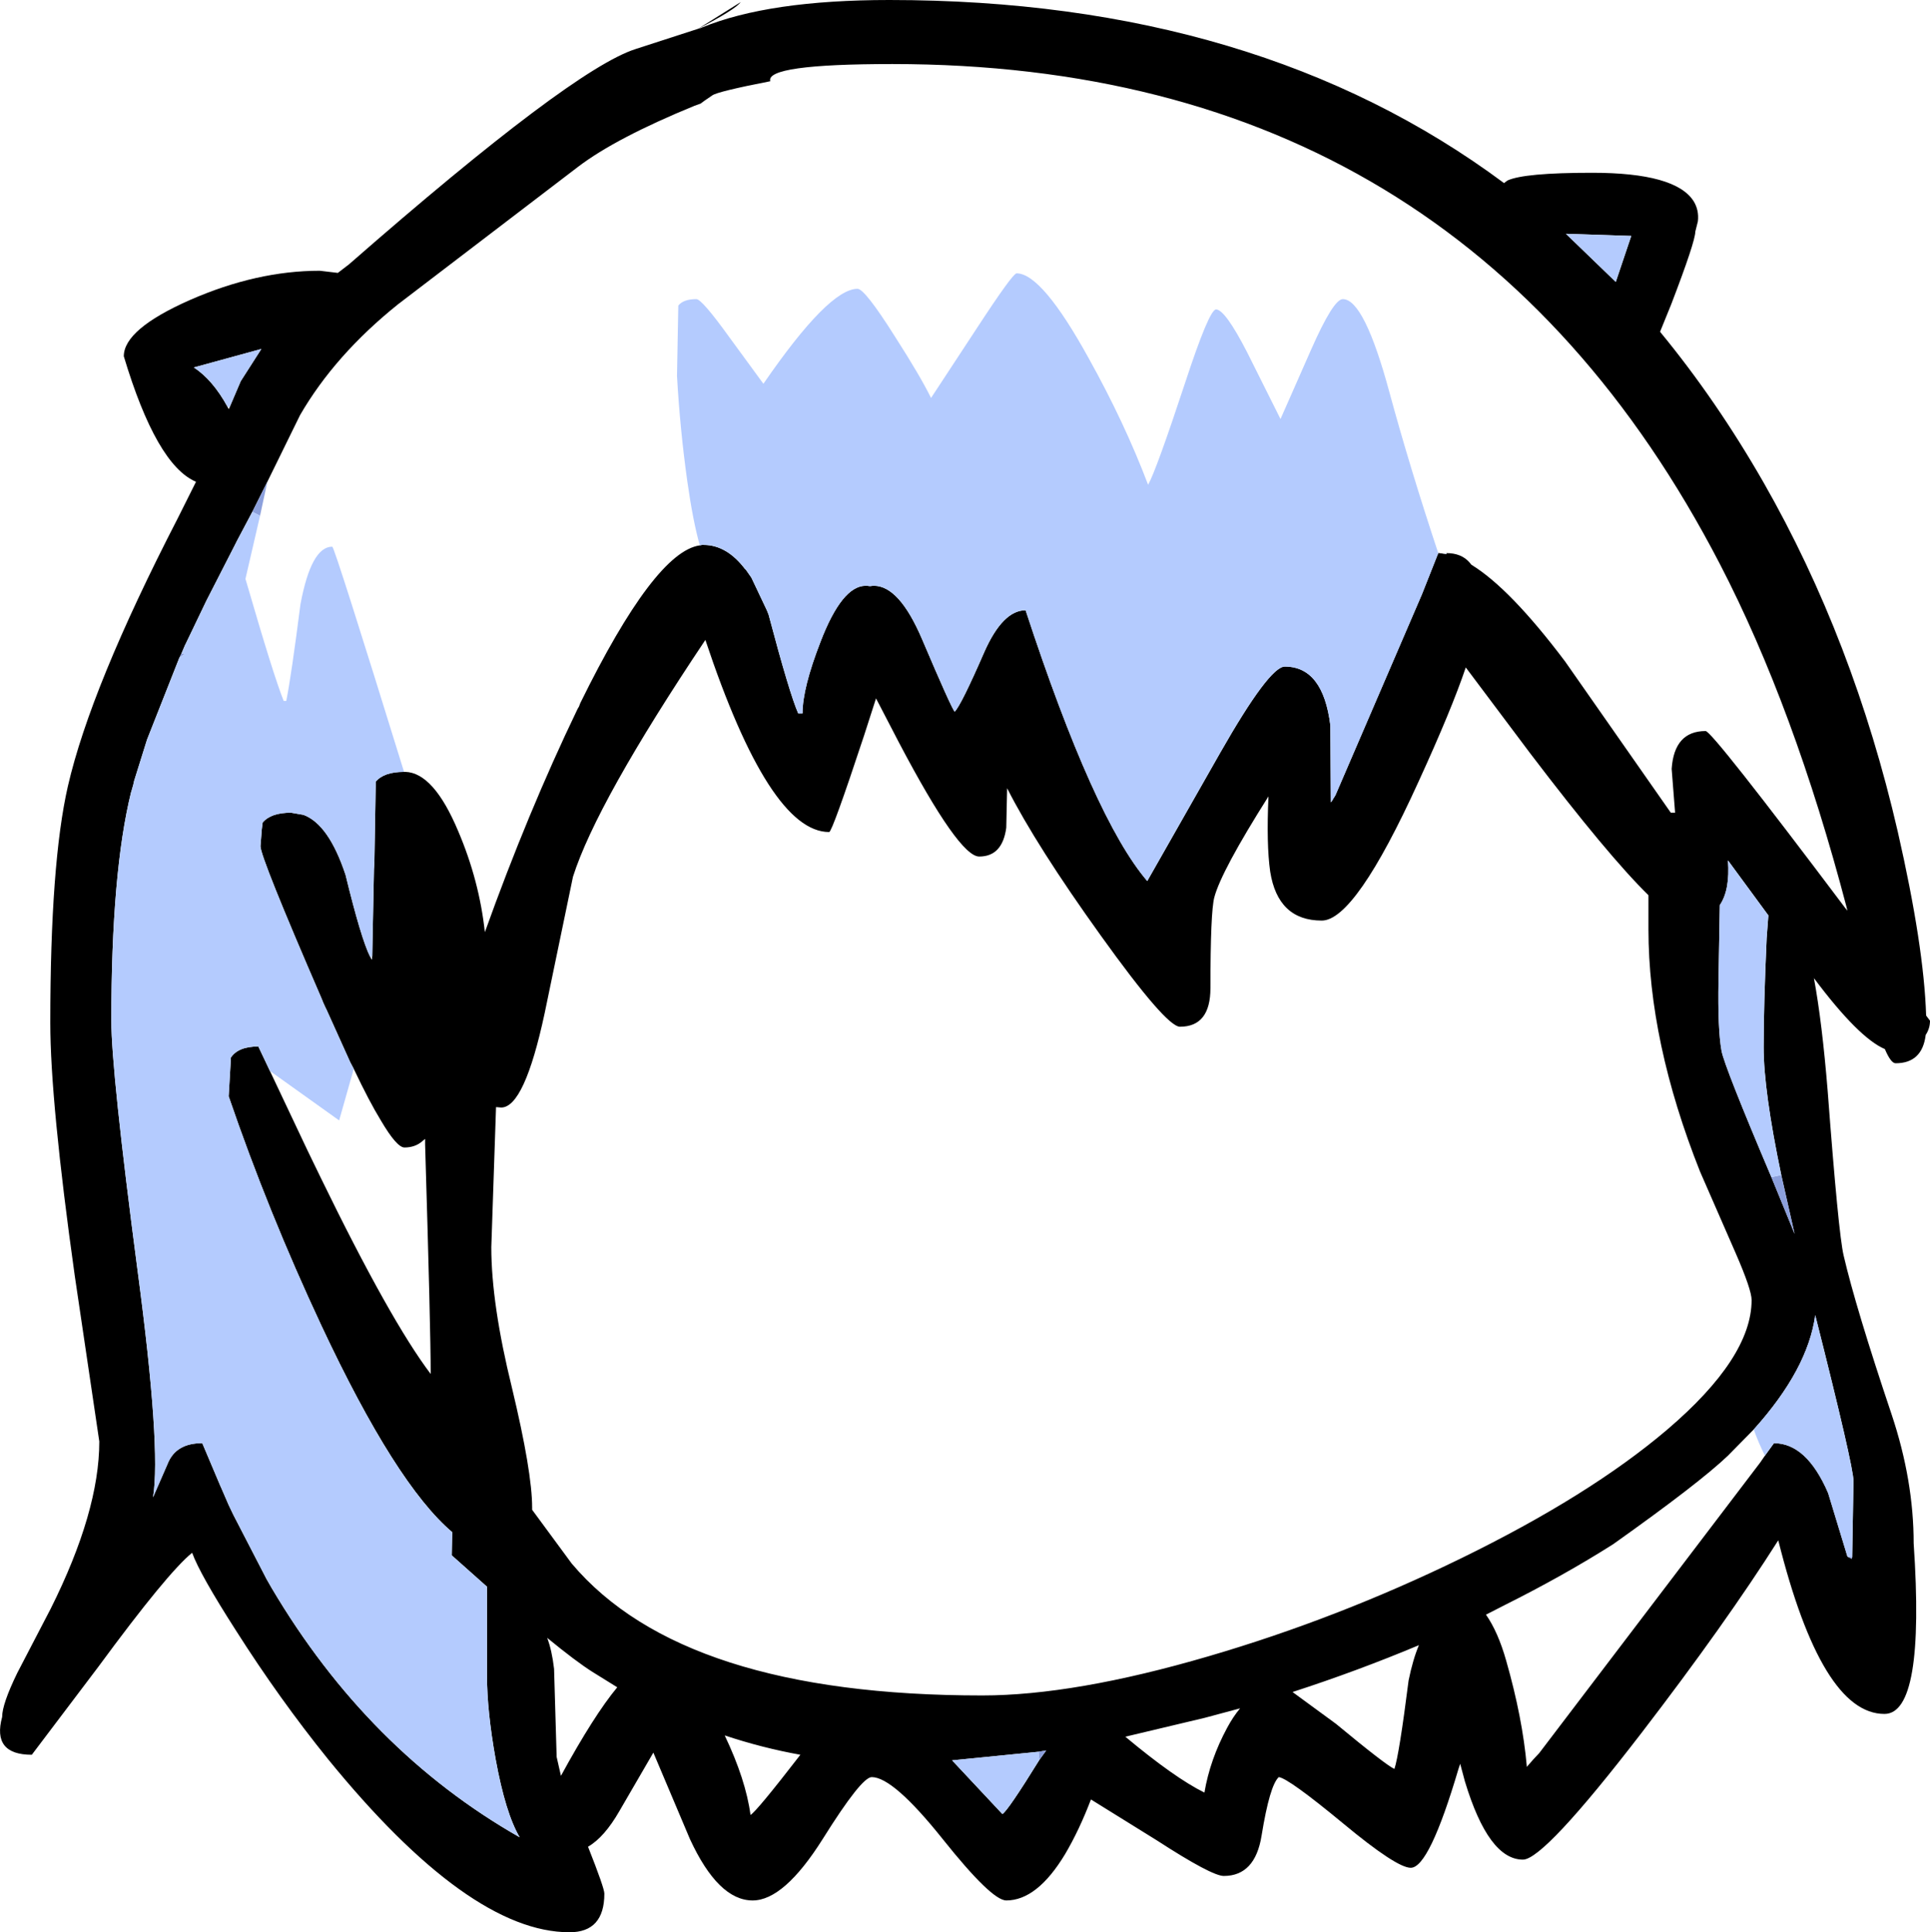 <?xml version="1.0" encoding="UTF-8" standalone="no"?>
<svg xmlns:xlink="http://www.w3.org/1999/xlink" height="224.8px" width="224.5px" xmlns="http://www.w3.org/2000/svg">
  <g transform="matrix(1, 0, 0, 1, 115.65, 332.25)">
    <path d="M81.85 -306.5 L81.55 -305.3 Q81.55 -304.15 78.75 -296.85 L77.45 -293.65 Q84.0 -285.7 89.5 -276.1 99.95 -257.8 105.1 -235.5 108.15 -222.15 108.4 -214.1 L108.85 -213.5 Q108.85 -212.6 108.35 -211.85 107.95 -208.55 104.85 -208.55 104.3 -208.55 103.6 -210.2 100.55 -211.5 95.35 -218.45 96.3 -213.3 96.95 -205.3 98.2 -188.75 98.8 -186.2 100.2 -180.15 104.4 -167.65 106.95 -160.0 106.95 -152.7 108.3 -132.85 103.55 -132.85 96.25 -132.85 91.2 -153.05 85.05 -143.35 75.3 -130.65 63.95 -115.9 61.5 -115.9 57.5 -115.9 54.75 -125.0 L54.2 -127.05 54.0 -126.45 Q50.6 -114.95 48.45 -114.95 46.8 -114.95 40.6 -120.1 34.25 -125.35 33.1 -125.5 32.05 -124.55 31.1 -118.7 30.35 -114.0 26.7 -114.0 25.3 -114.0 18.9 -118.15 L11.25 -122.9 Q9.9 -119.35 8.25 -116.55 5.0 -111.15 1.4 -111.15 -0.3 -111.15 -6.0 -118.3 -11.75 -125.5 -14.25 -125.5 -15.45 -125.5 -19.95 -118.3 -24.45 -111.15 -28.1 -111.15 -32.1 -111.15 -35.4 -118.3 L-39.65 -128.35 -43.6 -121.55 Q-45.35 -118.5 -47.25 -117.4 -45.35 -112.6 -45.35 -111.95 -45.35 -107.45 -49.4 -107.45 -61.1 -107.45 -77.5 -127.6 -83.15 -134.6 -88.2 -142.55 -92.4 -149.1 -93.3 -151.6 -96.15 -149.3 -104.2 -138.35 L-111.95 -128.1 Q-116.6 -128.1 -115.4 -132.5 -115.4 -134.0 -113.65 -137.6 L-109.75 -145.1 Q-104.1 -156.4 -104.1 -164.55 L-106.95 -183.8 Q-109.8 -204.1 -109.8 -213.25 -109.8 -231.85 -107.75 -240.8 -105.1 -252.3 -95.0 -271.9 L-92.85 -276.2 Q-97.45 -278.15 -101.25 -290.8 -101.25 -293.95 -93.55 -297.35 -85.8 -300.75 -78.45 -300.75 L-76.35 -300.5 -75.05 -301.5 Q-49.1 -324.2 -41.7 -326.55 L-34.45 -328.9 -29.5 -332.0 Q-30.1 -331.15 -34.45 -328.9 -34.05 -329.0 -34.0 -329.05 -26.2 -332.25 -12.2 -332.25 30.65 -332.25 59.3 -310.95 L59.7 -311.25 Q61.65 -312.15 69.55 -312.15 79.25 -312.15 81.35 -308.85 82.0 -307.8 81.85 -306.5 M74.1 -304.8 L66.5 -305.05 72.3 -299.45 74.1 -304.8 M-14.1 -264.1 L-14.0 -264.1 Q-11.05 -264.1 -8.4 -257.9 -5.0 -249.9 -4.6 -249.45 -3.85 -250.2 -1.15 -256.4 1.0 -261.25 3.65 -261.25 11.6 -237.0 17.8 -229.75 L26.3 -244.7 Q32.0 -254.7 33.8 -254.7 38.25 -254.7 39.1 -247.85 L39.15 -238.9 39.3 -239.1 39.35 -239.15 39.4 -239.25 39.4 -239.3 39.45 -239.35 39.55 -239.5 39.7 -239.75 49.75 -263.1 51.65 -267.9 51.75 -267.9 52.6 -267.8 52.6 -267.9 Q54.35 -267.9 55.3 -266.8 L55.5 -266.55 Q60.0 -263.8 66.4 -255.3 L78.7 -237.7 79.2 -237.7 78.8 -242.8 Q79.1 -247.2 82.75 -247.2 83.5 -247.2 99.0 -226.6 L99.25 -226.3 99.15 -226.7 Q93.05 -249.95 84.4 -266.65 54.25 -324.8 -11.85 -324.8 -26.65 -324.8 -26.05 -322.8 -32.2 -321.6 -32.8 -321.15 L-33.75 -320.5 -34.15 -320.2 -34.85 -319.95 Q-44.0 -316.2 -48.4 -312.85 L-69.35 -296.85 Q-76.7 -290.95 -80.75 -283.95 L-84.55 -276.2 -86.3 -272.7 -88.1 -269.3 -88.3 -268.9 -91.65 -262.35 -94.0 -257.45 -94.1 -257.25 -94.15 -257.15 -94.55 -256.2 -94.8 -255.7 -98.55 -246.2 -100.05 -241.4 -100.15 -240.95 -100.35 -240.25 -100.35 -240.2 -100.4 -240.1 Q-102.7 -230.8 -102.7 -213.5 -102.7 -207.65 -99.65 -184.45 -96.9 -163.8 -97.85 -158.05 L-96.15 -161.95 Q-95.2 -164.35 -92.15 -164.35 L-92.1 -164.3 -90.05 -159.45 -89.85 -159.0 -89.05 -157.15 -88.5 -156.0 -84.65 -148.55 -84.45 -148.2 -84.05 -147.5 Q-72.85 -128.55 -55.2 -118.5 -56.85 -121.3 -58.0 -127.6 -59.0 -133.2 -59.0 -137.25 L-59.0 -147.65 -63.1 -151.3 -63.05 -154.0 Q-69.6 -159.55 -78.25 -178.0 -84.45 -191.25 -89.05 -204.7 L-88.8 -209.0 -88.8 -209.2 Q-87.95 -210.5 -85.6 -210.5 L-84.25 -207.65 -79.9 -198.45 -78.35 -195.25 Q-70.25 -178.6 -65.55 -172.4 -65.55 -177.55 -66.2 -199.1 L-66.2 -199.75 -66.5 -199.5 Q-67.35 -198.75 -68.6 -198.75 -69.5 -198.75 -71.35 -201.9 -72.7 -204.1 -74.5 -207.9 L-74.9 -208.65 -77.65 -214.75 -77.8 -215.05 -78.05 -215.6 -78.25 -216.1 Q-85.35 -232.5 -85.35 -233.8 L-85.2 -235.75 -85.1 -236.55 Q-84.15 -237.7 -81.8 -237.7 L-80.35 -237.45 Q-77.4 -236.35 -75.45 -230.45 -73.65 -223.05 -72.6 -220.95 L-72.55 -220.9 -72.4 -220.6 -72.35 -221.05 -72.15 -231.1 -72.1 -232.0 -72.0 -237.95 -72.0 -237.9 -71.95 -240.85 -71.95 -241.3 Q-71.0 -242.45 -68.65 -242.45 L-68.6 -242.45 -68.5 -242.45 Q-65.2 -242.35 -62.35 -235.55 -59.9 -229.8 -59.25 -223.8 -54.25 -237.75 -48.5 -249.7 L-48.45 -249.8 -48.3 -250.05 -48.15 -250.45 Q-39.5 -268.05 -34.25 -268.8 L-34.0 -268.85 -33.8 -268.85 Q-31.1 -268.85 -28.95 -266.0 L-28.95 -266.05 -28.6 -265.55 -28.25 -265.05 -26.45 -261.25 -26.25 -260.75 Q-23.8 -251.5 -22.8 -249.25 L-22.3 -249.25 Q-22.3 -252.2 -20.2 -257.6 -17.7 -264.1 -14.95 -264.1 L-14.8 -264.1 -14.45 -264.05 -14.1 -264.1 M32.1 -230.85 Q31.65 -234.0 31.9 -239.6 26.4 -230.9 25.6 -227.85 25.15 -226.15 25.15 -217.3 25.15 -212.8 21.6 -212.8 20.0 -212.8 12.4 -223.4 4.9 -233.85 1.5 -240.55 L1.4 -235.95 Q0.95 -232.6 -1.75 -232.6 -4.1 -232.6 -11.05 -245.8 L-13.75 -251.0 -15.15 -246.65 Q-18.85 -235.45 -19.2 -235.45 -26.15 -235.45 -33.6 -257.8 -46.25 -238.9 -49.0 -230.25 L-52.3 -214.35 Q-54.65 -203.4 -57.35 -203.4 L-57.95 -203.45 -58.5 -187.15 Q-58.5 -180.55 -56.1 -170.8 -53.75 -161.0 -53.75 -156.85 L-53.75 -156.6 -49.15 -150.35 Q-36.2 -135.0 -1.4 -135.0 9.35 -135.0 24.9 -139.55 39.95 -143.95 54.3 -150.95 69.25 -158.25 78.25 -165.9 88.1 -174.3 88.1 -181.0 88.1 -182.2 86.25 -186.45 L82.1 -195.95 Q76.1 -211.05 76.1 -224.15 L76.1 -228.1 Q71.4 -232.7 62.35 -244.6 L54.85 -254.6 Q53.2 -249.7 49.35 -241.3 42.0 -225.15 38.1 -225.15 33.0 -225.15 32.1 -230.85 M91.55 -195.55 Q89.5 -205.35 89.5 -210.4 89.5 -215.3 89.85 -223.1 L90.05 -225.75 85.35 -232.15 Q85.6 -228.7 84.4 -226.95 L84.25 -218.2 Q84.15 -212.5 84.6 -210.0 84.95 -208.15 90.4 -195.3 L93.1 -188.7 91.55 -195.55 M62.0 -126.75 L62.7 -127.55 63.4 -128.3 89.1 -162.1 89.65 -162.9 90.7 -164.35 Q94.5 -164.35 97.0 -158.55 L99.25 -151.15 99.75 -150.9 99.8 -151.1 99.95 -159.95 Q99.95 -161.65 95.5 -179.25 94.65 -172.95 88.35 -165.95 L85.35 -162.9 Q82.0 -159.7 72.0 -152.6 66.25 -148.95 59.35 -145.5 L57.2 -144.4 Q58.6 -142.4 59.55 -139.05 61.45 -132.4 61.95 -126.75 L61.95 -126.7 62.0 -126.75 M39.75 -131.7 Q45.55 -126.9 46.55 -126.45 47.1 -128.1 48.2 -136.75 48.7 -139.2 49.4 -140.85 42.25 -137.85 34.7 -135.4 L39.75 -131.7 M24.5 -132.4 L15.25 -130.2 Q21.0 -125.4 24.45 -123.7 25.1 -127.55 27.1 -131.25 27.8 -132.55 28.6 -133.5 L24.5 -132.4 M5.25 -127.5 L6.05 -128.6 5.15 -128.45 -4.9 -127.45 0.95 -121.2 Q1.6 -121.6 5.25 -127.5 M-89.2 -284.95 L-89.05 -284.65 -88.95 -284.85 -87.65 -287.9 -85.25 -291.65 -93.1 -289.5 Q-90.9 -288.05 -89.2 -284.95 M-51.2 -138.1 L-50.9 -127.85 -50.4 -125.65 Q-46.55 -132.7 -43.85 -135.95 L-46.75 -137.75 Q-48.65 -138.95 -52.0 -141.7 -51.45 -140.25 -51.2 -138.1 M-31.35 -130.35 Q-28.9 -125.2 -28.35 -121.1 -27.65 -121.5 -22.55 -128.1 -27.0 -128.9 -31.35 -130.35" fill="#000000" fill-rule="evenodd" stroke="none"/>
    <path d="M-72.35 -221.05 L-72.4 -220.6 -72.55 -220.9 -72.35 -221.05 -72.6 -220.95 -72.35 -221.05 M52.6 -267.9 L52.6 -267.8 51.75 -267.9 52.6 -267.9 M61.95 -126.75 L62.0 -126.75 61.95 -126.7 61.95 -126.75" fill="#dce6ff" fill-rule="evenodd" stroke="none"/>
    <path d="M-14.1 -264.1 L-14.45 -264.05 -14.8 -264.1 -14.1 -264.1 M-68.5 -242.45 L-68.6 -242.45 -68.5 -242.45 M-72.55 -220.9 L-72.6 -220.95 -72.35 -221.05 -72.55 -220.9 M-94.8 -255.7 L-94.55 -256.2 -94.15 -256.2 -94.8 -255.7 M-86.3 -272.7 L-84.55 -276.2 -85.4 -272.25 -86.3 -272.7 M90.4 -195.3 L91.55 -195.55 93.1 -188.7 90.4 -195.3 M99.25 -151.15 L99.8 -151.1 99.75 -150.9 99.25 -151.15 M5.25 -127.5 L5.15 -128.45 6.05 -128.6 5.25 -127.5" fill="#8ca0dc" fill-rule="evenodd" stroke="none"/>
    <path d="M74.1 -304.8 L72.3 -299.45 66.5 -305.05 74.1 -304.8 M51.65 -267.9 L49.75 -263.1 39.7 -239.75 39.55 -239.5 39.45 -239.35 39.4 -239.3 39.4 -239.25 39.35 -239.15 39.3 -239.1 39.15 -238.9 39.1 -247.85 Q38.25 -254.7 33.8 -254.7 32.0 -254.7 26.3 -244.7 L17.8 -229.75 Q11.6 -237.0 3.65 -261.25 1.0 -261.25 -1.15 -256.4 -3.85 -250.2 -4.6 -249.45 -5.0 -249.9 -8.4 -257.9 -11.05 -264.1 -14.0 -264.1 L-14.1 -264.1 -14.8 -264.1 -14.95 -264.1 Q-17.7 -264.1 -20.2 -257.6 -22.3 -252.2 -22.3 -249.25 L-22.8 -249.25 Q-23.8 -251.5 -26.25 -260.75 L-26.45 -261.25 -28.25 -265.05 -28.6 -265.55 -28.95 -266.05 -28.95 -266.0 Q-31.1 -268.85 -33.8 -268.85 L-34.0 -268.85 -34.25 -268.8 Q-35.05 -271.65 -35.7 -276.25 -36.55 -282.3 -36.9 -288.5 L-36.75 -296.7 Q-36.15 -297.45 -34.65 -297.45 -34.0 -297.45 -30.8 -293.0 L-26.85 -287.6 Q-19.25 -298.65 -15.9 -298.65 -15.05 -298.65 -11.55 -293.1 -8.6 -288.5 -7.35 -285.95 L-2.0 -294.1 Q2.15 -300.45 2.6 -300.45 5.55 -300.45 11.0 -290.55 15.15 -283.1 17.9 -275.85 18.85 -277.55 22.15 -287.55 25.0 -296.25 25.8 -296.25 26.85 -296.25 29.4 -291.3 L33.3 -283.5 36.85 -291.55 Q39.45 -297.45 40.55 -297.45 43.05 -297.45 46.0 -286.5 48.35 -277.85 51.65 -267.9 M-68.65 -242.45 Q-71.0 -242.45 -71.95 -241.3 L-71.95 -240.85 -72.0 -237.9 -72.0 -237.95 -72.1 -232.0 -72.15 -231.1 -72.35 -221.05 -72.6 -220.95 Q-73.65 -223.05 -75.45 -230.45 -77.4 -236.35 -80.35 -237.45 L-81.8 -237.7 Q-84.15 -237.7 -85.1 -236.55 L-85.2 -235.75 -85.35 -233.8 Q-85.35 -232.5 -78.25 -216.1 L-78.05 -215.6 -77.8 -215.05 -77.65 -214.75 -74.9 -208.65 -74.5 -207.9 -76.2 -201.9 -84.25 -207.65 -85.6 -210.5 Q-87.95 -210.5 -88.8 -209.2 L-88.8 -209.0 -89.05 -204.7 Q-84.45 -191.25 -78.25 -178.0 -69.6 -159.55 -63.05 -154.0 L-63.1 -151.3 -59.0 -147.65 -59.0 -137.25 Q-59.0 -133.2 -58.0 -127.6 -56.85 -121.3 -55.2 -118.5 -72.85 -128.55 -84.05 -147.5 L-84.45 -148.2 -84.65 -148.55 -88.5 -156.0 -89.05 -157.15 -89.85 -159.0 -90.05 -159.45 -92.1 -164.3 -92.15 -164.35 Q-95.2 -164.35 -96.15 -161.95 L-97.85 -158.05 Q-96.9 -163.8 -99.65 -184.45 -102.7 -207.65 -102.7 -213.5 -102.7 -230.8 -100.4 -240.1 L-100.35 -240.2 -100.35 -240.25 -100.15 -240.95 -100.05 -241.4 -98.55 -246.2 -94.8 -255.7 -94.15 -256.2 -94.55 -256.2 -94.15 -257.15 -94.1 -257.25 -94.0 -257.45 -91.65 -262.35 -88.3 -268.9 -88.1 -269.3 -86.3 -272.7 -85.4 -272.25 -87.1 -264.9 -86.95 -264.4 Q-83.8 -253.55 -82.65 -250.7 L-82.35 -250.7 Q-81.75 -253.75 -80.7 -261.95 -79.45 -268.65 -77.0 -268.65 -76.75 -268.65 -68.65 -242.45 M90.4 -195.3 Q84.95 -208.15 84.6 -210.0 84.15 -212.5 84.25 -218.2 L84.4 -226.95 Q85.6 -228.7 85.35 -232.15 L90.05 -225.75 89.85 -223.1 Q89.5 -215.3 89.5 -210.4 89.5 -205.35 91.55 -195.55 L90.4 -195.3 M89.65 -162.9 Q88.85 -164.5 88.35 -165.95 94.65 -172.95 95.5 -179.25 99.95 -161.65 99.95 -159.95 L99.8 -151.1 99.25 -151.15 97.0 -158.55 Q94.5 -164.35 90.7 -164.35 L89.65 -162.9 M5.15 -128.45 L5.25 -127.5 Q1.6 -121.6 0.95 -121.2 L-4.9 -127.45 5.15 -128.45 M-88.95 -284.85 L-89.2 -284.95 Q-90.9 -288.05 -93.1 -289.5 L-85.25 -291.65 -87.65 -287.9 -88.95 -284.85" fill="#b4cbfe" fill-rule="evenodd" stroke="none"/>
  </g>
</svg>
